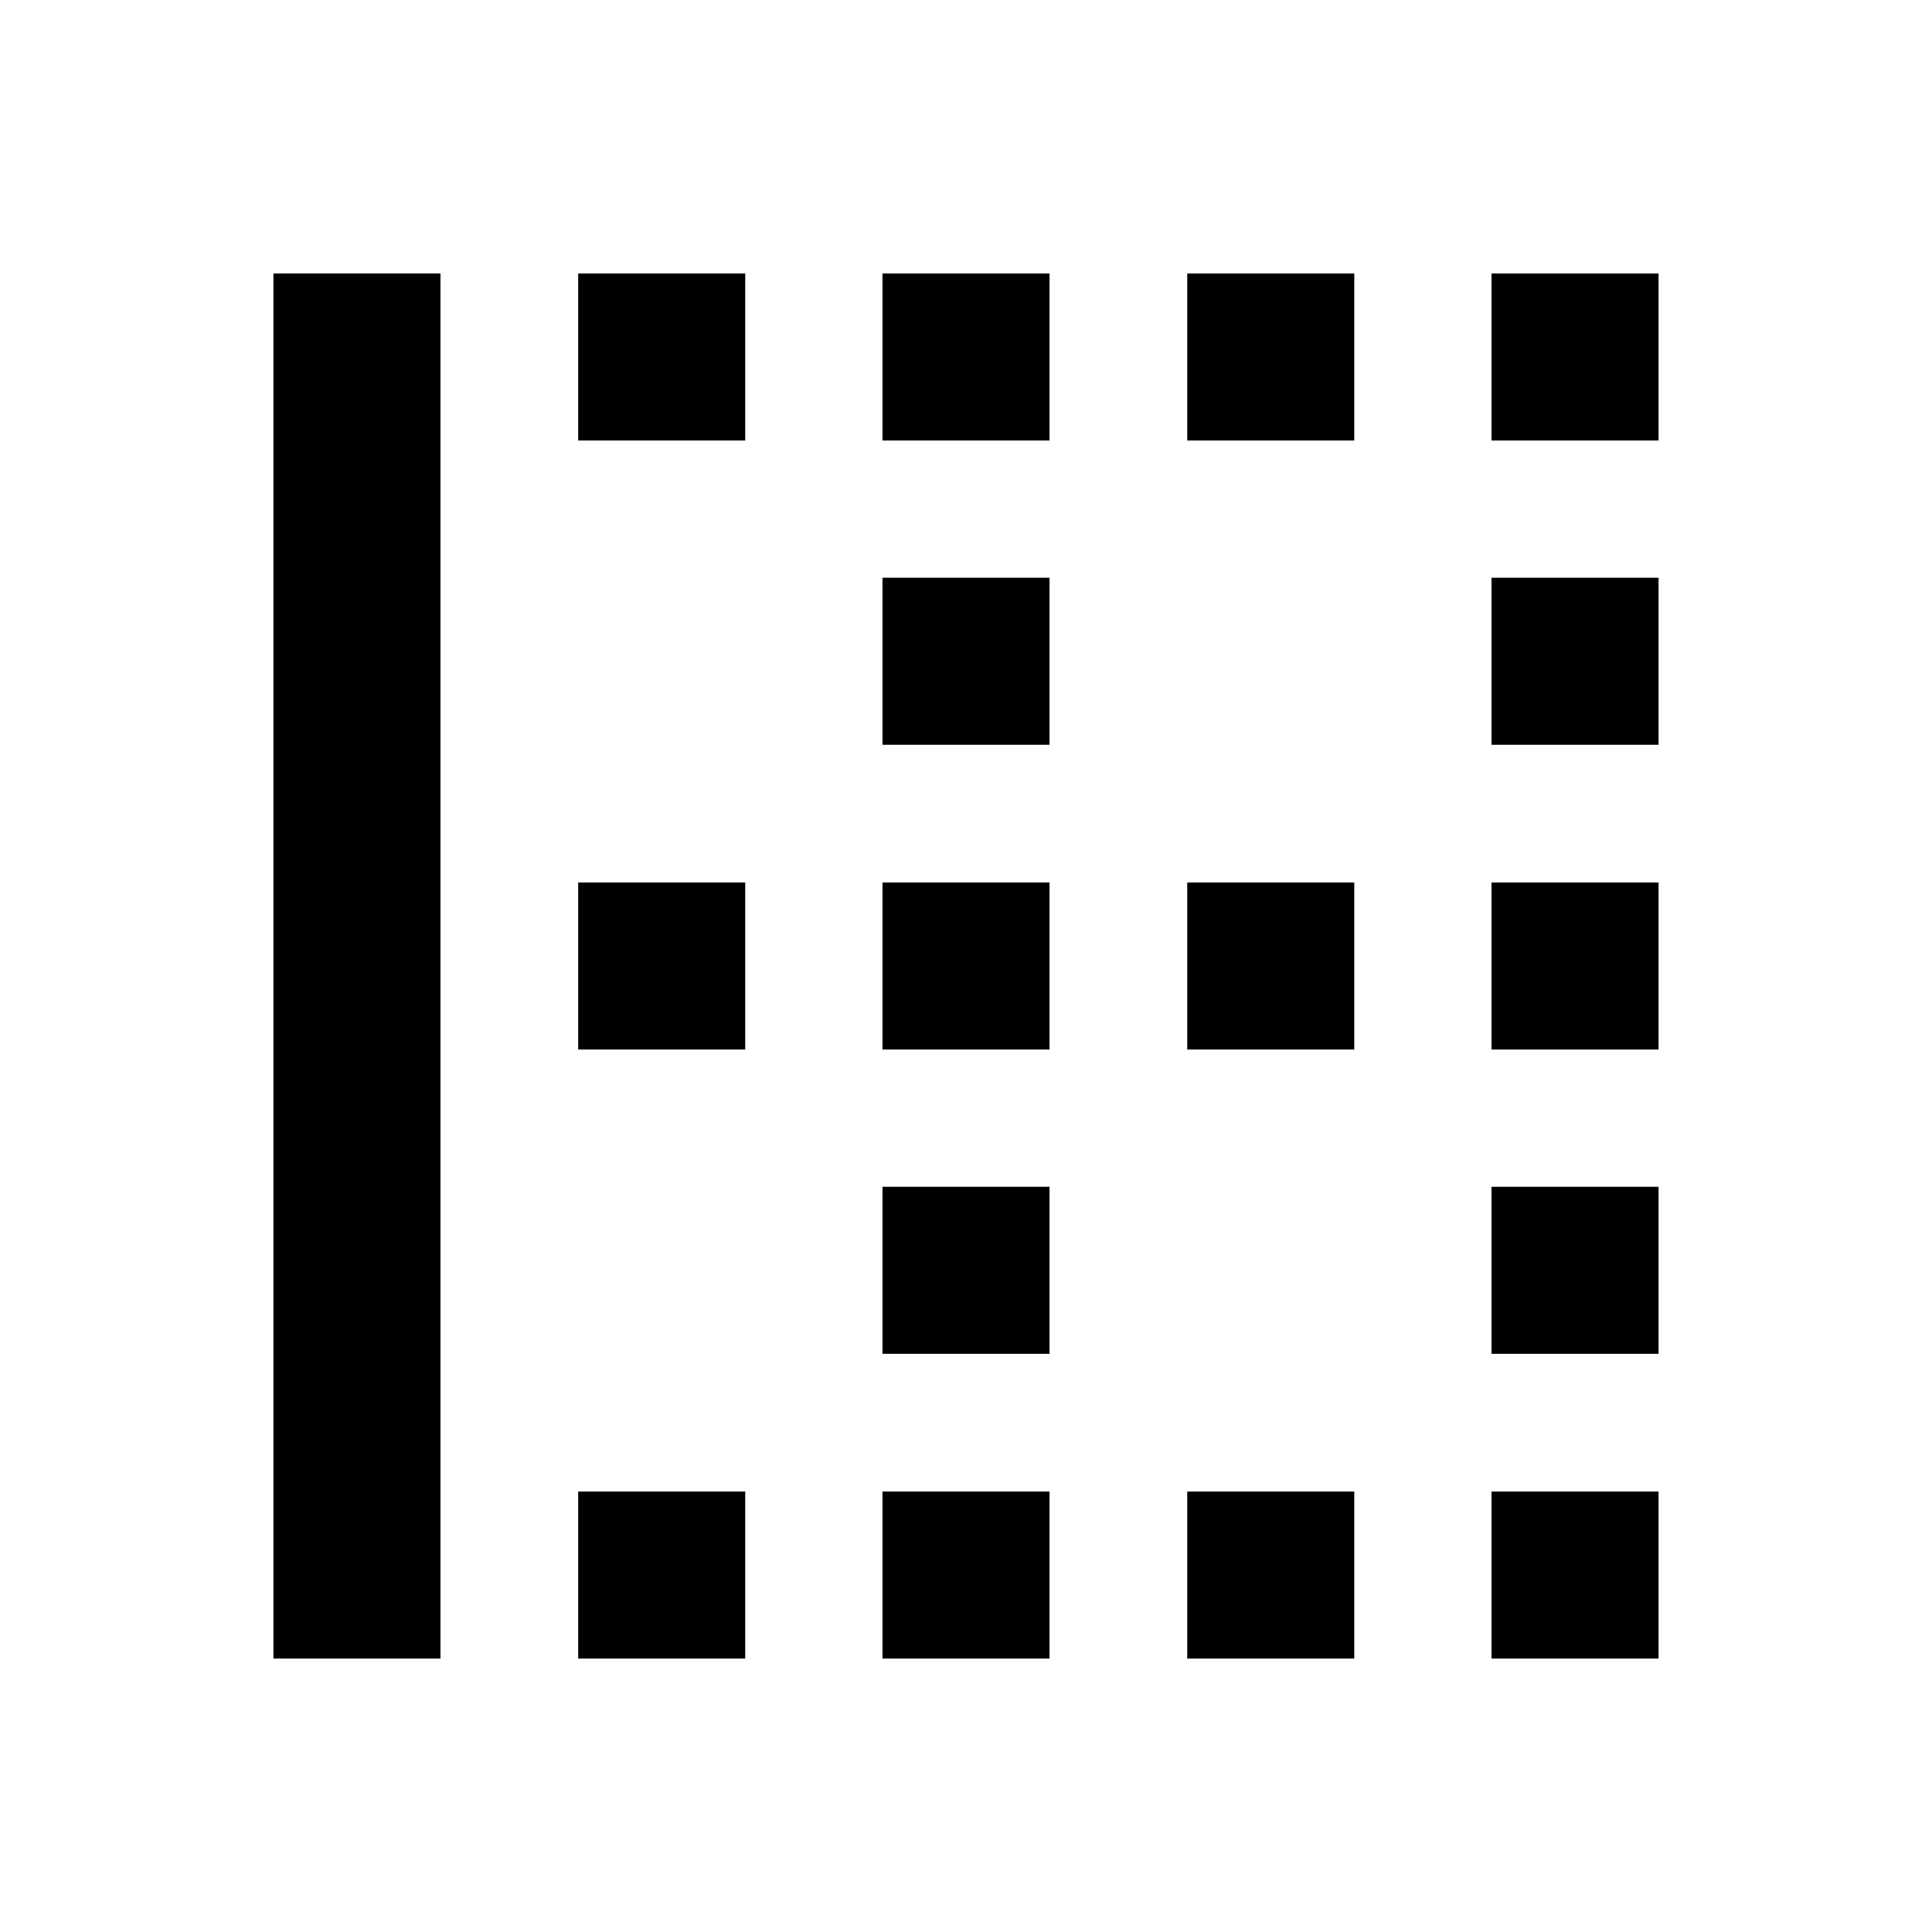 <svg xmlns="http://www.w3.org/2000/svg" height="20" viewBox="0 -960 960 960" width="20"><path d="M135.87-135.87v-688.26h83v688.26h-83Zm151.43 0v-83h83v83h-83Zm0-302.63v-83h83v83h-83Zm0-302.63v-83h83v83h-83Zm151.2 605.26v-83h83v83h-83Zm0-151.43v-83h83v83h-83Zm0-151.2v-83h83v83h-83Zm0-151.43v-83h83v83h-83Zm0-151.2v-83h83v83h-83Zm151.43 605.26v-83h83v83h-83Zm0-302.63v-83h83v83h-83Zm0-302.63v-83h83v83h-83Zm151.2 605.26v-83h83v83h-83Zm0-151.43v-83h83v83h-83Zm0-151.2v-83h83v83h-83Zm0-151.43v-83h83v83h-83Zm0-151.2v-83h83v83h-83Z"/></svg>